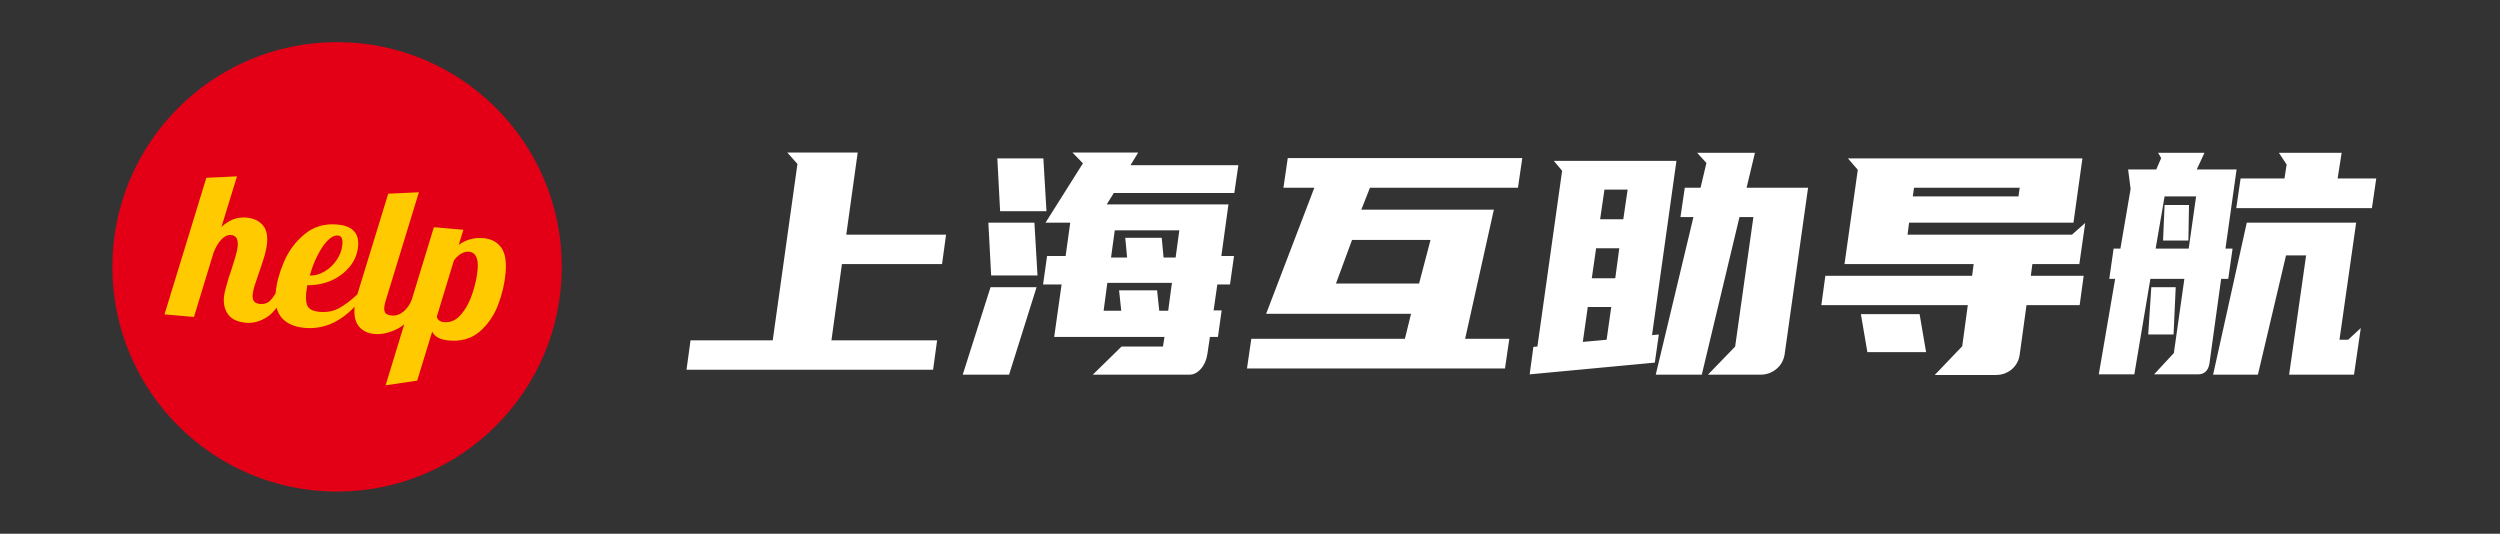 <svg width="178" height="38" viewBox="0 0 178 38" fill="none" xmlns="http://www.w3.org/2000/svg">
<rect x="0" y="0" width="178" height="38" fill="#333333" stroke="none"/>
<circle cx="24" cy="19" r="16" fill="#E30016"/>
<path d="M17.519 22.98C16.926 22.928 16.503 22.735 16.248 22.399C16.004 22.055 15.902 21.649 15.943 21.183C15.961 20.979 16.005 20.753 16.076 20.504C16.148 20.246 16.218 19.998 16.288 19.759C16.367 19.522 16.42 19.369 16.445 19.303C16.553 18.97 16.655 18.641 16.752 18.317C16.849 17.992 16.906 17.728 16.924 17.524C16.967 17.029 16.814 16.766 16.465 16.735C16.212 16.713 15.977 16.82 15.761 17.055C15.545 17.281 15.362 17.588 15.21 17.976L13.81 22.568L11.712 22.384L14.692 12.659L16.874 12.556L15.766 16.16C16.299 15.659 16.891 15.436 17.542 15.493C18.038 15.537 18.419 15.707 18.687 16.005C18.955 16.302 19.064 16.728 19.016 17.281C18.991 17.563 18.93 17.876 18.831 18.22C18.733 18.554 18.599 18.963 18.43 19.448C18.326 19.742 18.227 20.032 18.134 20.317C18.05 20.594 18.002 20.815 17.987 20.98C17.97 21.174 18.001 21.329 18.079 21.443C18.157 21.558 18.303 21.624 18.517 21.643C18.808 21.669 19.05 21.587 19.243 21.398C19.437 21.2 19.64 20.89 19.853 20.468L20.465 20.521C20.012 21.558 19.532 22.241 19.023 22.568C18.525 22.887 18.024 23.024 17.519 22.98ZM21.699 23.346C20.98 23.283 20.438 23.049 20.072 22.645C19.707 22.232 19.559 21.627 19.629 20.83C19.687 20.16 19.883 19.433 20.216 18.649C20.549 17.866 21.037 17.209 21.681 16.677C22.325 16.137 23.104 15.906 24.017 15.986C25.086 16.08 25.58 16.593 25.498 17.526C25.45 18.07 25.251 18.556 24.9 18.986C24.549 19.415 24.104 19.748 23.565 19.985C23.026 20.212 22.463 20.319 21.877 20.307C21.832 20.597 21.805 20.79 21.797 20.887C21.755 21.363 21.809 21.696 21.959 21.886C22.11 22.065 22.37 22.171 22.739 22.203C23.264 22.249 23.721 22.167 24.112 21.956C24.512 21.747 24.957 21.414 25.447 20.957L25.943 21C24.707 22.703 23.293 23.485 21.699 23.346ZM22.055 19.618C22.416 19.63 22.767 19.533 23.108 19.328C23.459 19.124 23.747 18.851 23.973 18.508C24.208 18.166 24.344 17.797 24.378 17.398C24.413 17 24.309 16.79 24.066 16.769C23.717 16.738 23.345 17.014 22.951 17.596C22.567 18.18 22.269 18.853 22.055 19.618ZM26.651 23.779C26.185 23.738 25.819 23.559 25.553 23.242C25.297 22.926 25.194 22.477 25.245 21.894C25.266 21.651 25.333 21.339 25.444 20.957L27.642 13.792L29.825 13.69L27.46 21.412C27.409 21.555 27.376 21.708 27.361 21.873C27.344 22.068 27.376 22.212 27.455 22.308C27.546 22.394 27.698 22.446 27.912 22.465C28.193 22.49 28.466 22.396 28.729 22.184C28.993 21.962 29.195 21.667 29.335 21.297L29.947 21.351C29.496 22.369 28.972 23.042 28.375 23.372C27.78 23.692 27.205 23.828 26.651 23.779ZM30.893 16.177L32.992 16.36L32.663 17.433C33.185 17.058 33.772 16.898 34.423 16.955C34.967 17.003 35.384 17.221 35.673 17.608C35.962 17.995 36.071 18.597 35.999 19.413C35.932 20.181 35.753 20.948 35.46 21.716C35.169 22.473 34.732 23.106 34.149 23.613C33.567 24.11 32.839 24.32 31.964 24.244C31.343 24.19 30.945 23.979 30.772 23.611L29.703 27.101L27.456 27.433L30.893 16.177ZM31.624 22.937C32.09 22.977 32.493 22.792 32.832 22.382C33.181 21.972 33.45 21.471 33.639 20.881C33.838 20.282 33.961 19.72 34.007 19.195C34.077 18.389 33.87 17.964 33.384 17.922C33.209 17.906 33.024 17.954 32.828 18.064C32.642 18.175 32.471 18.336 32.316 18.548L31.099 22.553C31.157 22.783 31.332 22.911 31.624 22.937Z" fill="#FFCB00"/>
<path d="M55.018 24.234L56.778 11.672L56.052 10.858H61.068L60.254 16.71H67.36L67.074 18.8H59.946L59.198 24.234H66.722L66.436 26.324H48.88L49.166 24.234H55.018ZM81.042 10.858L80.492 11.76H88.17L87.884 13.74H79.304L78.798 14.554H87.466L86.96 18.228H87.862L87.576 20.252H86.674L86.41 22.1H86.982L86.718 23.992H86.146L85.97 25.18C85.912 25.605 85.758 25.965 85.508 26.258C85.259 26.537 84.988 26.676 84.694 26.676H77.808L79.854 24.674H82.802L82.912 23.992H75.058L75.586 20.252H74.266L74.552 18.228H75.872L76.202 15.852H74.442L77.104 11.628L76.356 10.858H81.042ZM68.546 26.676L70.526 20.45H73.804L71.846 26.676H68.546ZM70.57 19.614L70.372 15.852H73.65L73.87 19.614H70.57ZM71.208 15.038L71.01 11.276H74.288L74.508 15.038H71.208ZM79.106 18.338H80.25L80.118 16.93H82.714L82.846 18.338H83.704L83.968 16.402H79.37L79.106 18.338ZM83.44 20.142H78.842L78.578 22.122H79.832L79.678 20.67H82.384L82.538 22.122H83.176L83.44 20.142ZM100.027 24.124L100.467 22.342H90.149L93.581 13.366H91.381L91.689 11.254H108.387L108.079 13.366H97.541L96.925 14.928H106.363L104.317 24.124H107.463L107.155 26.236H88.785L89.093 24.124H100.027ZM95.121 20.186H101.039L101.853 17.084H96.265L95.121 20.186ZM109.463 24.674L111.223 12.156L110.629 11.452H119.363L117.625 23.86L118.109 23.816L117.823 25.818L108.913 26.654L109.177 24.696L109.463 24.674ZM120.573 15.456H119.649L119.957 13.366H121.079L121.497 11.606L120.837 10.88H124.951L124.357 13.366H128.735L127.063 25.246C126.99 25.671 126.792 26.016 126.469 26.28C126.146 26.544 125.772 26.676 125.347 26.676H121.607L123.543 24.674L124.841 15.456H123.851L121.167 26.676H117.889L120.573 15.456ZM112.697 24.344L114.391 24.19L114.721 21.858H113.049L112.697 24.344ZM113.335 19.812H115.007L115.293 17.678H113.643L113.335 19.812ZM113.929 15.61H115.579L115.887 13.498H114.237L113.929 15.61ZM132.275 12.09L131.571 11.276H148.269L147.631 15.852H135.927L135.817 16.71H147.521L148.467 15.874L148.049 18.8H144.705L144.595 19.636H148.357L148.071 21.726H144.287L143.803 25.246C143.744 25.671 143.554 26.023 143.231 26.302C142.908 26.566 142.534 26.698 142.109 26.698H137.753L139.711 24.652L140.107 21.726H129.679L129.965 19.636H140.415L140.525 18.8H131.329L132.275 12.09ZM137.137 25.07H132.957L132.495 22.364H136.675L137.137 25.07ZM136.279 13.366L136.191 13.982H143.715L143.803 13.366H136.279ZM150.599 19.856H150.181L150.489 17.7H150.973L151.699 13.454L151.523 12.068H153.525L153.877 11.254L153.657 10.88H156.957L156.407 12.068H159.245L158.453 17.7H158.959L158.651 19.856H158.145L157.309 25.906C157.265 26.155 157.17 26.346 157.023 26.478C156.877 26.595 156.708 26.654 156.517 26.654H153.371L154.779 25.136L155.527 19.856H153.107L151.963 26.654H149.433L150.599 19.856ZM162.985 26.676L164.195 18.184H162.765L160.763 26.676H157.573L159.971 15.852H167.759L166.571 24.19H167.187L168.089 23.354L167.605 26.676H162.985ZM162.655 12.706L162.809 11.716L162.259 10.88H166.725L166.439 12.706H169.189L168.881 14.818H159.223L159.531 12.706H162.655ZM153.481 17.7H155.835L156.363 13.982H154.119L153.481 17.7ZM153.173 20.45H154.911L154.757 23.816H152.953L153.173 20.45ZM154.119 14.598H155.857L155.813 17.128H154.009L154.119 14.598Z" fill="white"/>
</svg>
